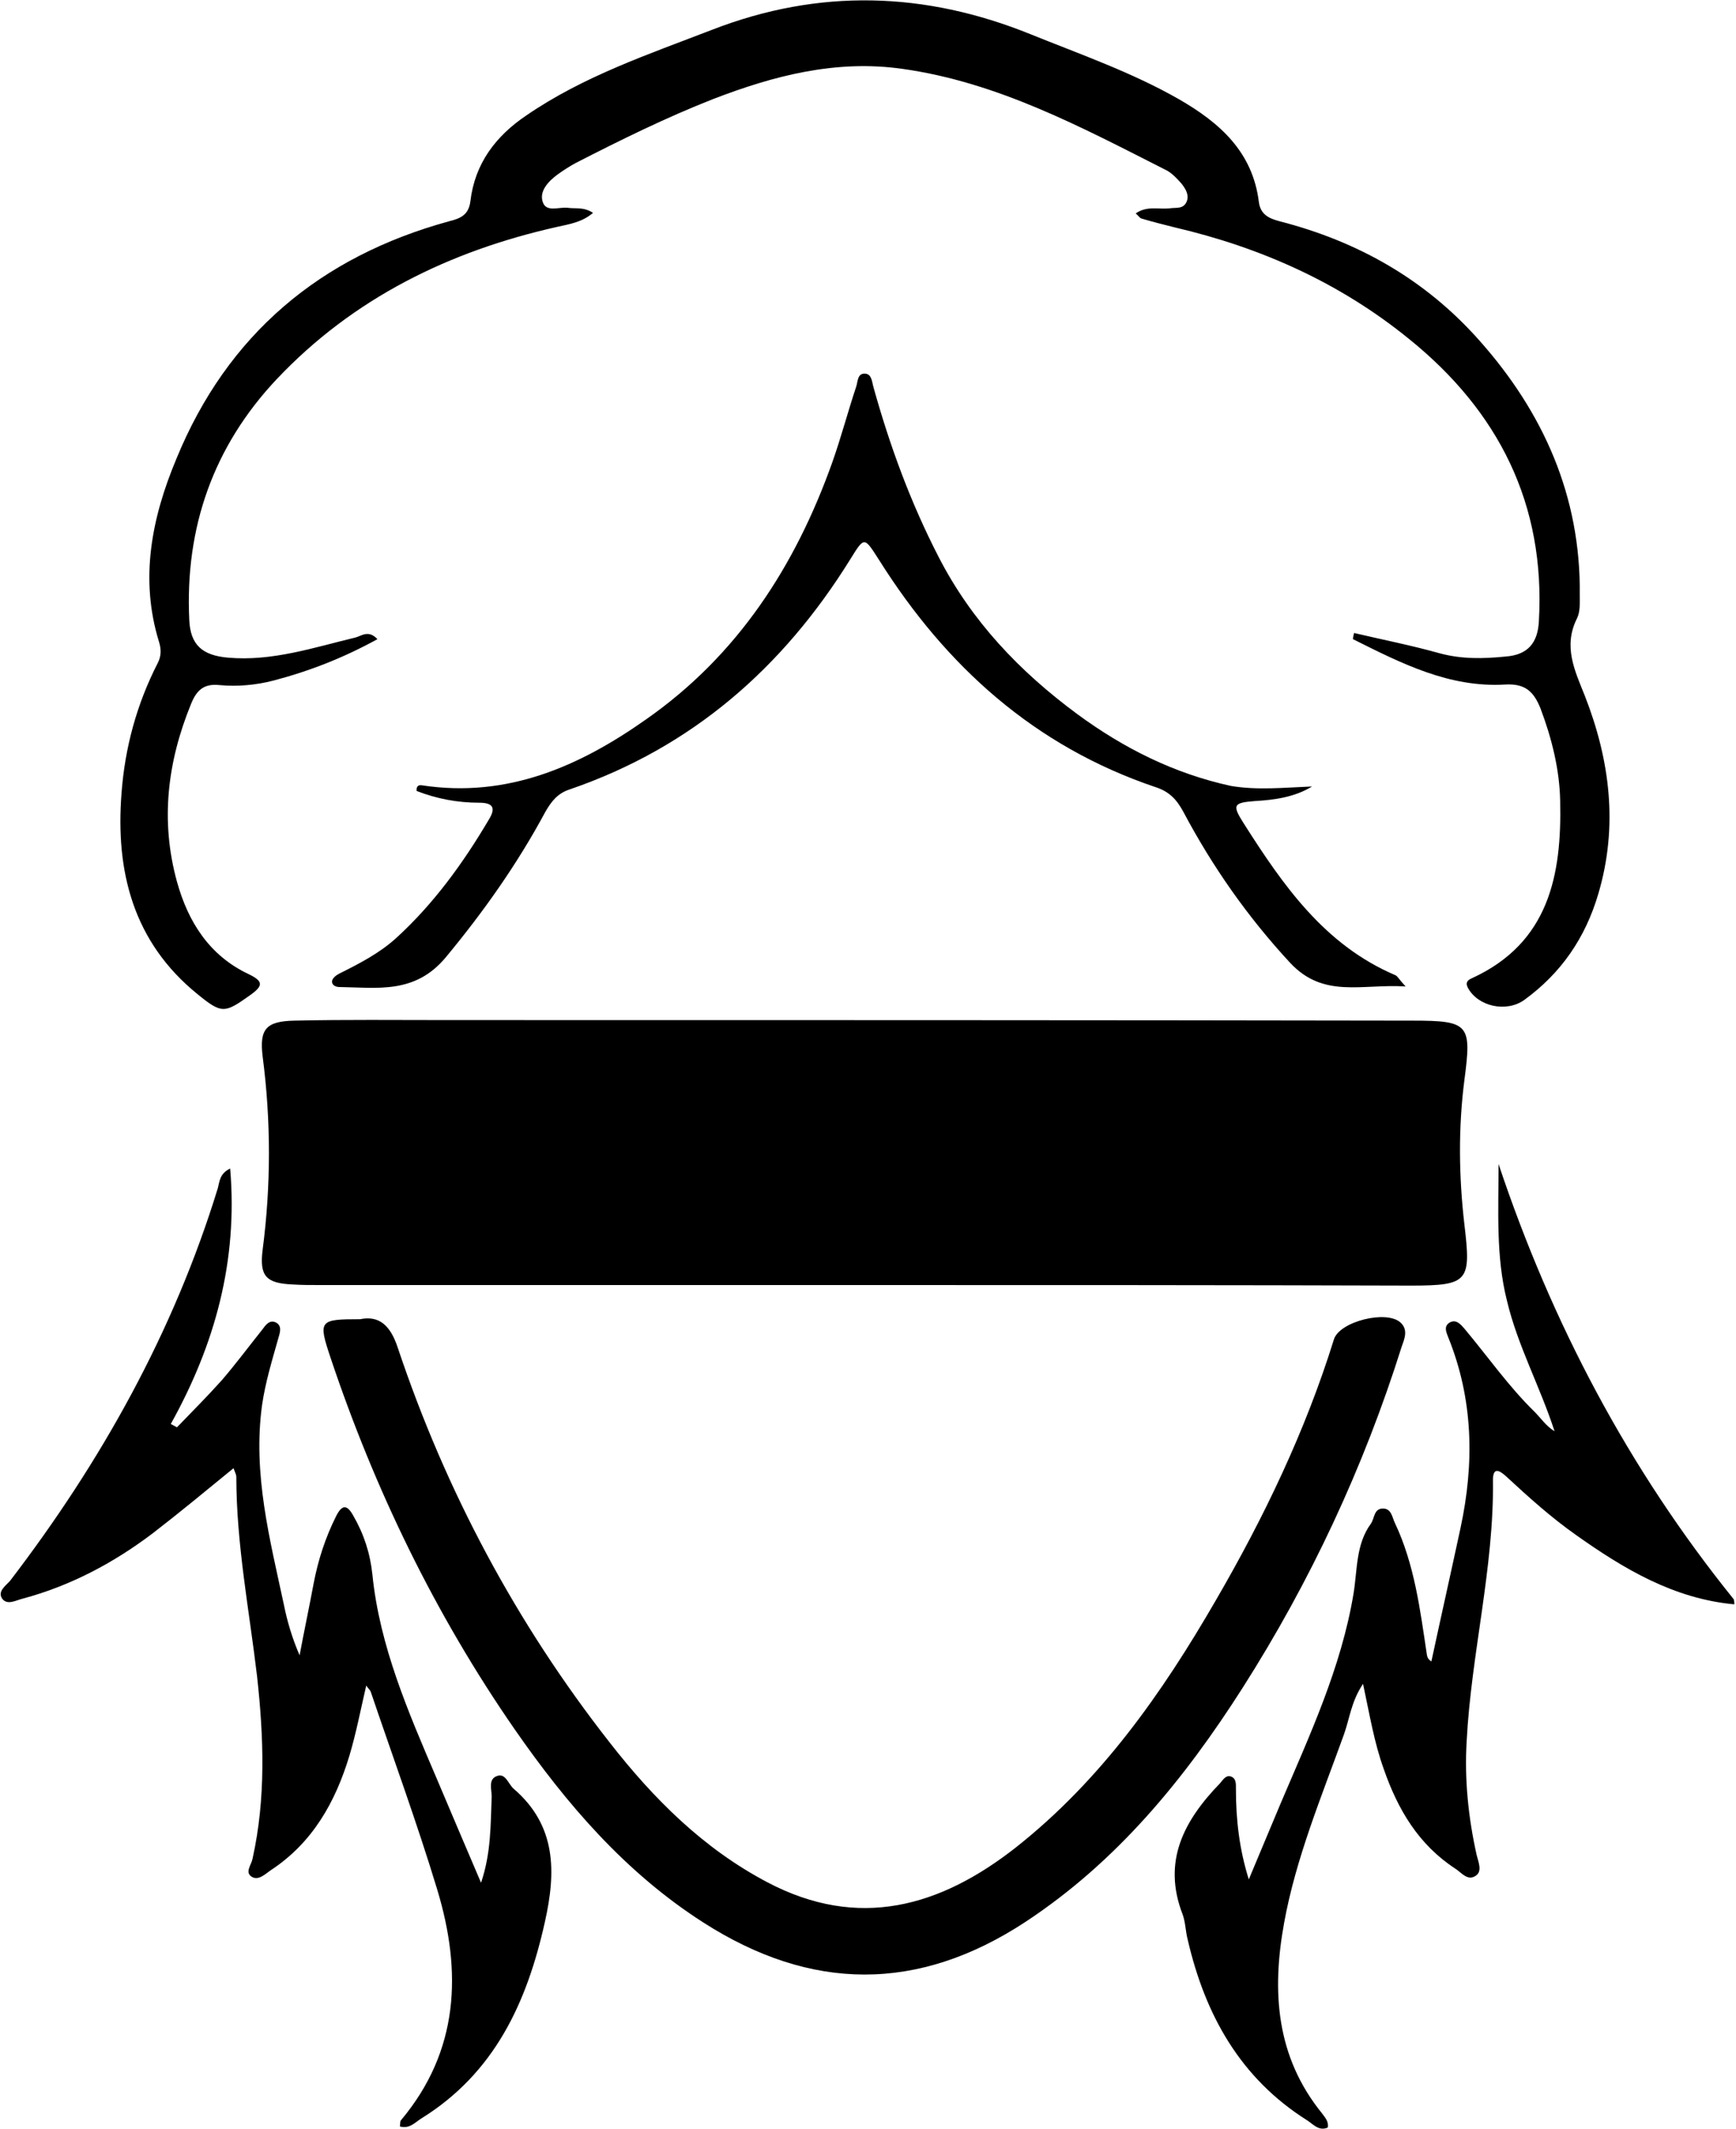 <?xml version="1.0" encoding="utf-8"?>
<!-- Generator: Adobe Illustrator 24.1.1, SVG Export Plug-In . SVG Version: 6.00 Build 0)  -->
<svg version="1.2" baseProfile="tiny" id="Слой_1"
	 xmlns="http://www.w3.org/2000/svg" xmlns:xlink="http://www.w3.org/1999/xlink" x="0px" y="0px" viewBox="0 0 31 38"
	 xml:space="preserve">
<path d="M30.97,28.64c-1.08-0.1-1.97-0.63-2.83-1.24c-0.44-0.31-0.84-0.67-1.24-1.04c-0.11-0.1-0.24-0.19-0.24,0.06
	c0.02,1.57-0.39,3.11-0.47,4.67c-0.04,0.68,0.03,1.36,0.18,2.03c0.03,0.12,0.1,0.28-0.01,0.36c-0.15,0.11-0.26-0.05-0.37-0.12
	c-0.66-0.43-1.03-1.06-1.28-1.78c-0.17-0.47-0.25-0.96-0.37-1.52c-0.21,0.31-0.24,0.62-0.34,0.9c-0.4,1.11-0.86,2.21-1.07,3.37
	c-0.22,1.21-0.15,2.38,0.68,3.4c0.05,0.07,0.12,0.14,0.1,0.25c-0.16,0.07-0.26-0.06-0.37-0.13c-1.19-0.75-1.82-1.88-2.13-3.22
	c-0.04-0.15-0.04-0.31-0.09-0.45c-0.37-0.95,0.02-1.68,0.67-2.35c0.05-0.06,0.1-0.14,0.18-0.12c0.11,0.03,0.1,0.14,0.1,0.23
	c0,0.54,0.06,1.07,0.23,1.61c0.19-0.45,0.38-0.91,0.57-1.36c0.52-1.22,1.08-2.42,1.3-3.74c0.07-0.43,0.04-0.88,0.31-1.25
	c0.07-0.1,0.05-0.28,0.23-0.27c0.14,0.01,0.15,0.16,0.2,0.26c0.35,0.74,0.45,1.55,0.57,2.35c0.01,0.04,0.01,0.07,0.08,0.12
	c0.17-0.79,0.35-1.59,0.52-2.38c0.25-1.16,0.23-2.3-0.22-3.41c-0.03-0.08-0.08-0.18,0.01-0.25c0.13-0.09,0.22,0.03,0.29,0.11
	c0.41,0.49,0.78,1.02,1.24,1.47c0.12,0.12,0.21,0.26,0.36,0.35c-0.26-0.8-0.66-1.53-0.85-2.33c-0.2-0.79-0.15-1.61-0.15-2.44
	c0.95,2.84,2.32,5.44,4.2,7.77C30.97,28.59,30.97,28.61,30.97,28.64z"/>
<path d="M15.39,22.94c-3.23,0-6.46,0-9.7,0c-0.15,0-0.31,0-0.46-0.01c-0.48-0.02-0.6-0.15-0.54-0.62c0.15-1.15,0.15-2.3,0-3.45
	c-0.06-0.49,0.06-0.63,0.57-0.64c0.9-0.02,1.8-0.01,2.7-0.01c5.76,0,11.51,0,17.27,0.01c1.01,0,1.05,0.07,0.92,1.06
	c-0.11,0.85-0.1,1.72,0,2.58c0.12,1.01,0.08,1.09-0.95,1.09C21.93,22.94,18.66,22.94,15.39,22.94z"/>
<path d="M24.18,11.3c0.51,0.12,1.02,0.22,1.52,0.36c0.4,0.11,0.79,0.1,1.19,0.06c0.39-0.03,0.57-0.24,0.59-0.63
	c0.12-2.09-0.72-3.75-2.32-5.04c-1.23-1-2.64-1.63-4.18-1.99c-0.2-0.05-0.4-0.1-0.6-0.16c-0.03-0.01-0.05-0.05-0.1-0.09
	c0.2-0.14,0.41-0.07,0.6-0.09C21,3.7,21.13,3.74,21.19,3.6c0.05-0.12-0.02-0.23-0.09-0.32c-0.08-0.09-0.18-0.2-0.29-0.25
	c-1.5-0.76-2.99-1.56-4.69-1.8c-1.19-0.17-2.3,0.12-3.39,0.54c-0.84,0.33-1.65,0.73-2.45,1.14c-0.11,0.06-0.22,0.13-0.33,0.21
	C9.79,3.24,9.63,3.41,9.69,3.6c0.06,0.2,0.29,0.09,0.45,0.11c0.14,0.02,0.28-0.02,0.45,0.09c-0.2,0.17-0.42,0.2-0.64,0.25
	C8.03,4.48,6.31,5.32,4.94,6.77c-1.13,1.2-1.64,2.65-1.56,4.3c0.02,0.44,0.23,0.63,0.69,0.67c0.79,0.07,1.53-0.18,2.28-0.36
	c0.11-0.03,0.23-0.14,0.39,0.03c-0.6,0.33-1.21,0.57-1.86,0.74c-0.31,0.08-0.64,0.11-0.96,0.08c-0.28-0.03-0.41,0.09-0.51,0.34
	c-0.42,1.03-0.55,2.08-0.25,3.17c0.2,0.72,0.58,1.32,1.28,1.65c0.27,0.13,0.26,0.21,0.02,0.38c-0.45,0.32-0.5,0.33-0.93-0.02
	c-1.15-0.93-1.47-2.19-1.36-3.59c0.06-0.81,0.27-1.59,0.65-2.33c0.06-0.12,0.06-0.24,0.02-0.37c-0.35-1.13-0.13-2.22,0.31-3.27
	c0.91-2.22,2.57-3.61,4.87-4.24c0.2-0.05,0.35-0.11,0.38-0.36c0.08-0.67,0.45-1.16,1-1.53c1.02-0.7,2.18-1.09,3.32-1.53
	c1.91-0.74,3.8-0.68,5.68,0.08c0.89,0.36,1.81,0.68,2.65,1.16c0.73,0.42,1.32,0.94,1.43,1.84c0.03,0.22,0.18,0.29,0.37,0.34
	c1.4,0.36,2.6,1.04,3.56,2.12c1.15,1.29,1.82,2.79,1.8,4.55c0,0.14,0.01,0.3-0.05,0.42c-0.25,0.5-0.04,0.93,0.14,1.38
	c0.45,1.15,0.6,2.33,0.24,3.54c-0.23,0.78-0.66,1.41-1.32,1.89c-0.32,0.23-0.83,0.12-1.01-0.22c-0.05-0.1,0.01-0.14,0.08-0.17
	c1.37-0.63,1.6-1.84,1.57-3.16c-0.01-0.56-0.15-1.12-0.35-1.65c-0.12-0.3-0.27-0.45-0.63-0.43c-1,0.06-1.86-0.38-2.72-0.81
	C24.16,11.38,24.17,11.34,24.18,11.3z"/>
<path d="M6.43,23.55c0.34-0.07,0.54,0.11,0.67,0.5c0.86,2.57,2.12,4.93,3.79,7.06c0.78,1,1.67,1.89,2.81,2.49
	c1.63,0.86,3.09,0.44,4.44-0.62c1.52-1.2,2.61-2.75,3.57-4.41c0.86-1.48,1.6-3.02,2.11-4.66c0.1-0.32,0.94-0.53,1.19-0.3
	c0.14,0.13,0.07,0.29,0.02,0.43c-0.68,2.16-1.63,4.19-2.84,6.09c-1.04,1.63-2.24,3.1-3.88,4.18c-1.92,1.26-3.83,1.24-5.75,0.01
	c-1.39-0.89-2.44-2.11-3.37-3.45c-1.42-2.05-2.5-4.28-3.29-6.64C5.68,23.57,5.7,23.55,6.43,23.55z"/>
<path d="M4.11,20.86c0.14,1.65-0.27,3.14-1.06,4.56c0.04,0.02,0.07,0.04,0.11,0.06c0.27-0.28,0.54-0.55,0.8-0.84
	c0.25-0.29,0.48-0.6,0.72-0.9c0.06-0.08,0.13-0.19,0.25-0.13c0.11,0.06,0.07,0.18,0.04,0.28c-0.11,0.39-0.23,0.78-0.29,1.19
	c-0.17,1.23,0.14,2.4,0.39,3.57c0.06,0.3,0.15,0.6,0.28,0.9c0.08-0.43,0.17-0.85,0.25-1.28c0.08-0.42,0.21-0.82,0.4-1.2
	c0.1-0.2,0.19-0.23,0.31-0.01c0.19,0.33,0.3,0.67,0.34,1.05c0.13,1.28,0.64,2.45,1.14,3.62c0.26,0.61,0.52,1.23,0.8,1.88
	c0.18-0.53,0.17-1.03,0.19-1.54c0-0.13-0.07-0.32,0.11-0.37c0.14-0.04,0.19,0.15,0.28,0.23c0.77,0.66,0.76,1.49,0.56,2.38
	c-0.32,1.44-0.9,2.7-2.21,3.51c-0.11,0.07-0.21,0.19-0.38,0.14c0.01-0.04,0-0.09,0.02-0.11c1.04-1.24,1.09-2.65,0.65-4.11
	c-0.36-1.19-0.79-2.36-1.19-3.54c-0.01-0.03-0.04-0.05-0.08-0.11c-0.1,0.43-0.18,0.85-0.3,1.25c-0.25,0.83-0.66,1.56-1.41,2.05
	c-0.1,0.07-0.22,0.19-0.34,0.11c-0.12-0.08,0-0.21,0.02-0.32c0.24-1.08,0.2-2.17,0.08-3.26c-0.14-1.18-0.37-2.36-0.37-3.56
	c0-0.03-0.02-0.07-0.05-0.15c-0.49,0.4-0.96,0.79-1.44,1.16c-0.7,0.53-1.47,0.94-2.33,1.17c-0.12,0.03-0.27,0.12-0.36,0
	c-0.09-0.13,0.06-0.23,0.14-0.32c1.63-2.13,2.92-4.44,3.71-7.01C3.92,21.1,3.92,20.95,4.11,20.86z"/>
<path d="M23.43,14.04c-0.31,0.19-0.67,0.24-1.02,0.26c-0.39,0.03-0.41,0.07-0.2,0.4c0.7,1.1,1.44,2.17,2.71,2.71
	c0.04,0.02,0.06,0.07,0.18,0.2c-0.78-0.05-1.46,0.22-2.06-0.42c-0.76-0.82-1.39-1.72-1.91-2.7c-0.12-0.22-0.25-0.36-0.5-0.44
	c-2.16-0.73-3.74-2.16-4.93-4.05c-0.27-0.42-0.26-0.43-0.52-0.01c-1.2,1.93-2.82,3.35-5,4.1c-0.22,0.07-0.33,0.21-0.44,0.4
	c-0.5,0.93-1.1,1.78-1.78,2.6c-0.55,0.66-1.22,0.54-1.9,0.53c-0.06,0-0.14-0.03-0.13-0.11c0.01-0.05,0.07-0.1,0.13-0.13
	c0.36-0.18,0.71-0.36,1.01-0.63c0.67-0.61,1.2-1.34,1.66-2.12c0.13-0.21,0.07-0.3-0.17-0.3c-0.39,0-0.76-0.07-1.12-0.21
	c-0.01-0.1,0.05-0.11,0.1-0.1c1.52,0.23,2.81-0.34,4-1.18c1.63-1.14,2.66-2.73,3.32-4.58c0.16-0.45,0.28-0.91,0.43-1.36
	c0.03-0.09,0.02-0.24,0.16-0.23c0.12,0.01,0.12,0.15,0.15,0.25c0.29,1.04,0.66,2.05,1.16,3.02c0.59,1.15,1.45,2.05,2.48,2.81
	c0.83,0.61,1.73,1.06,2.74,1.28C22.45,14.11,22.93,14.06,23.43,14.04z"/>
</svg>
